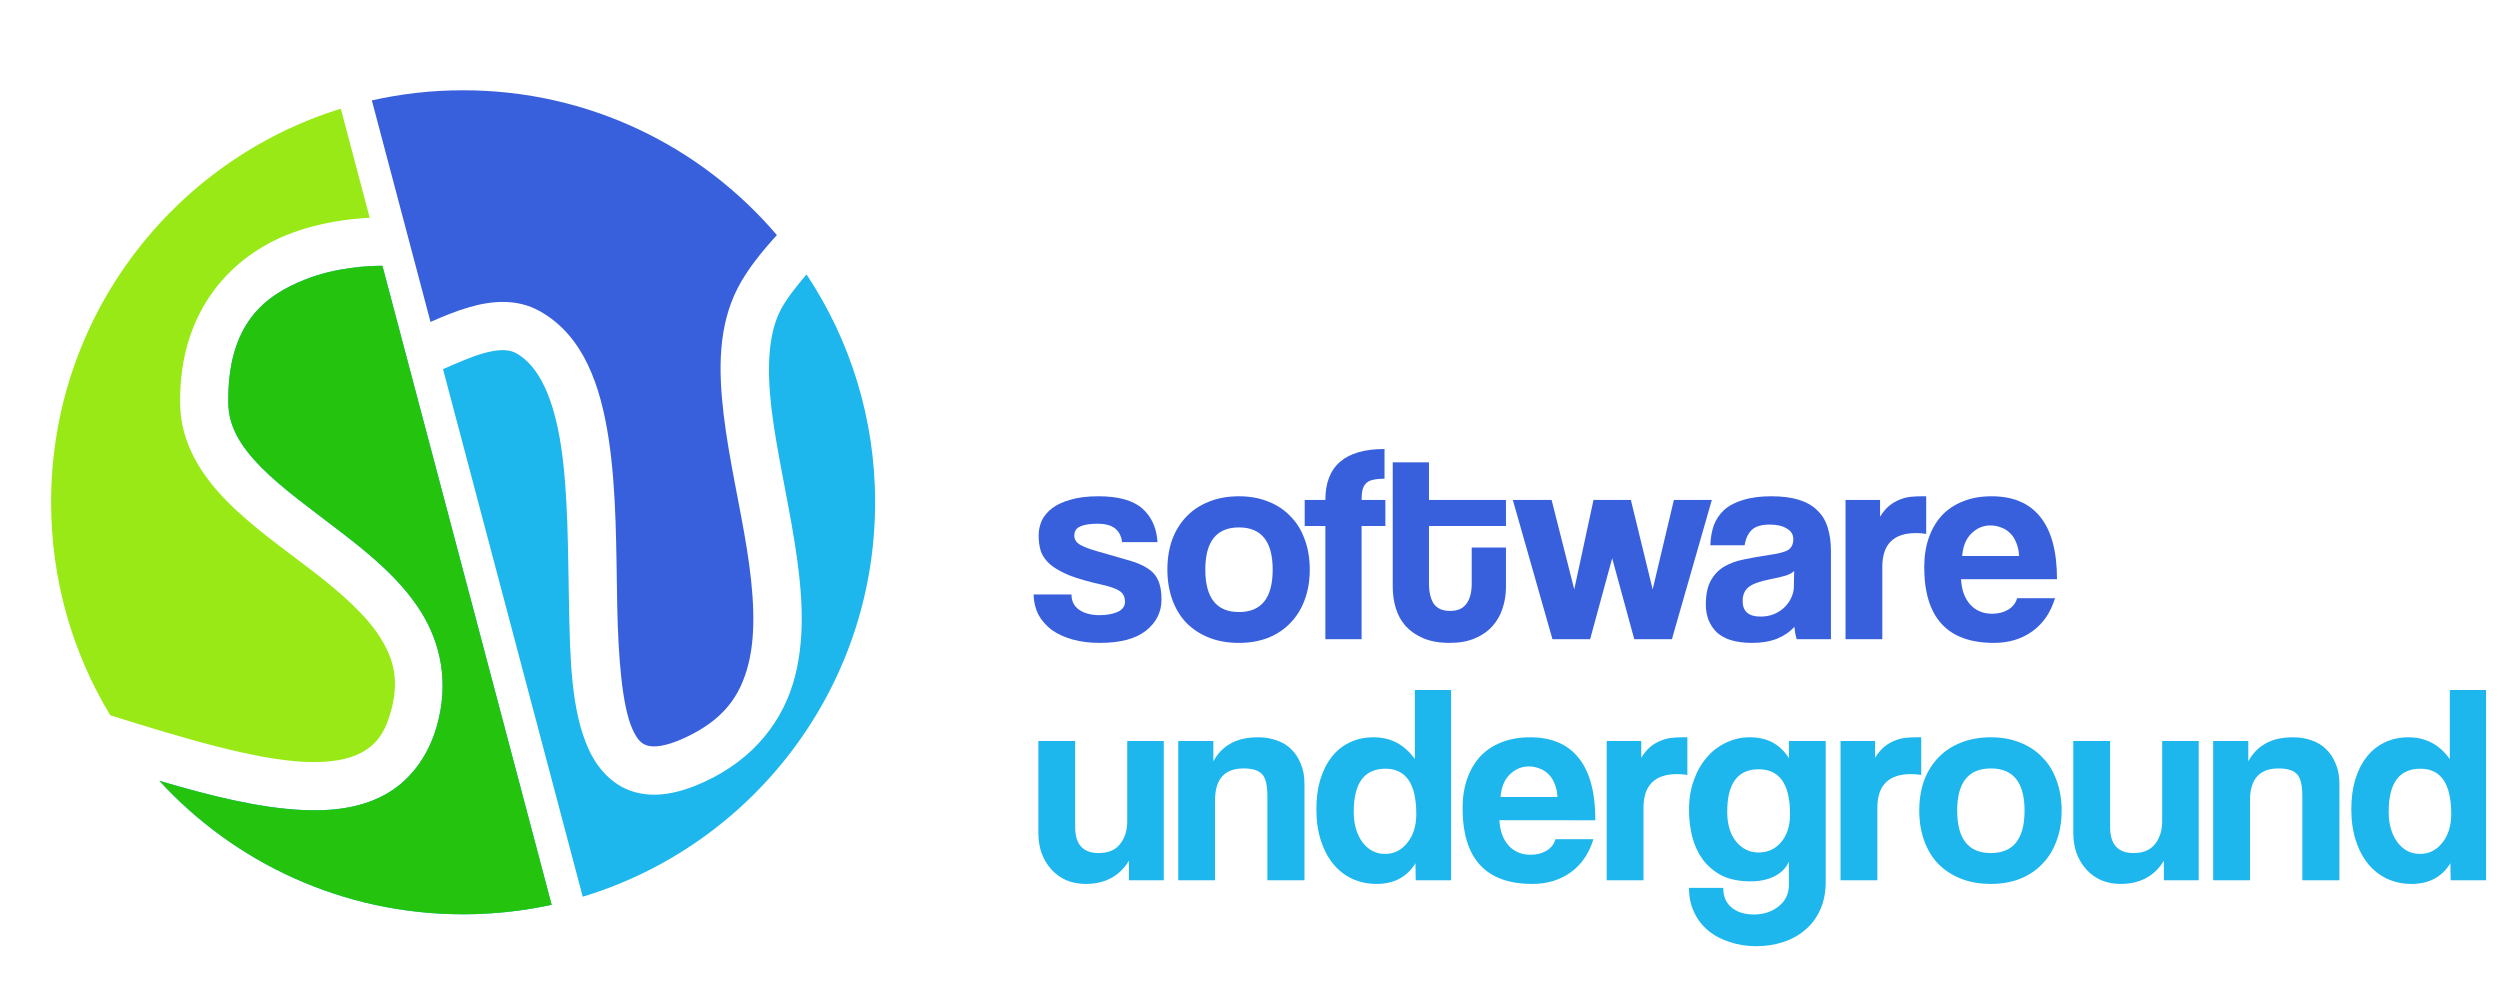 <?xml version="1.0" encoding="UTF-8" standalone="no"?>
<svg
   xmlns:dc="http://purl.org/dc/elements/1.1/"
   xmlns:cc="http://creativecommons.org/ns#"
   xmlns:rdf="http://www.w3.org/1999/02/22-rdf-syntax-ns#"
   xmlns:svg="http://www.w3.org/2000/svg"
   xmlns="http://www.w3.org/2000/svg"
   xmlns:sodipodi="http://sodipodi.sourceforge.net/DTD/sodipodi-0.dtd"
   xmlns:inkscape="http://www.inkscape.org/namespaces/inkscape"
   version="1.1"
   id="svg2"
   xml:space="preserve"
   width="2000"
   height="800"
   viewBox="0 0 2000 800"
   sodipodi:docname="swung_logo_vector_cutout_colour.pdf"
   inkscape:version="1.0.2 (e86c870879, 2021-01-15, custom)"><defs
     id="defs6" /><sodipodi:namedview
     pagecolor="#ffffff"
     bordercolor="#666666"
     borderopacity="1"
     objecttolerance="10"
     gridtolerance="10"
     guidetolerance="10"
     inkscape:pageopacity="0"
     inkscape:pageshadow="2"
     inkscape:window-width="1920"
     inkscape:window-height="1027"
     id="namedview4"
     showgrid="false"
     inkscape:zoom="0.668"
     inkscape:cx="1003.7425"
     inkscape:cy="400"
     inkscape:window-x="0"
     inkscape:window-y="25"
     inkscape:window-maximized="1"
     inkscape:current-layer="g10" /><g
     id="g10"
     inkscape:groupmode="layer"
     inkscape:label="swung_logo_vector_cutout_colour"
     transform="matrix(1.333,0,0,1.333,0,2e-5)"><g
       id="g12"><path
         d="m 484.035,164.684 c -6.855,7.933 -12.605,15.648 -15.574,21.402 -7.367,14.281 -8.344,34.848 -5.449,59.187 2.894,24.344 9.343,51.84 13.754,79.407 4.414,27.566 7,55.386 0.343,81.297 -6.66,25.91 -24.05,49.375 -54.609,63.355 -15.438,7.063 -29.605,9.699 -42.465,5.773 -12.859,-3.929 -21.793,-14.371 -26.93,-25.832 -10.273,-22.925 -10.964,-53.031 -11.613,-85.722 -0.644,-32.692 -0.488,-67.621 -4.812,-95.938 -4.325,-28.312 -13.028,-47.883 -26.825,-55.609 -4.464,-2.504 -10.863,-2.539 -20.066,0.109 -7.367,2.125 -15.629,5.836 -23.914,9.418 l 83.848,316.621 c 101.625,-30.711 175.48,-124.972 175.48,-236.707 0,-50.597 -15.156,-97.605 -41.168,-136.761 z"
         style="fill:#1db6ed;fill-opacity:1;fill-rule:nonzero;stroke:none"
         id="path14" /><path
         d="m 229.5,159.512 c -8.508,-0.008 -27.531,0.894 -45.934,8.07 -24.695,9.629 -47.222,26.824 -46.55,74.398 0.195,13.891 7.156,25.7 19.765,38.489 12.61,12.785 30.387,25.406 48.067,39.023 17.683,13.613 35.449,28.246 47.547,47.278 12.093,19.035 17.437,43.355 9.441,70.101 -5.469,18.285 -16.531,32.328 -31.07,40.199 -14.536,7.875 -31.446,9.922 -49.536,9.047 -25.64,-1.242 -54.531,-8.34 -85.582,-17.512 45.176,49.25 110.082,80.106 182.29,80.106 18.238,0 36.011,-1.973 53.121,-5.707 z"
         style="fill:#1db6ed;fill-opacity:1;fill-rule:nonzero;stroke:none"
         id="path16" /><path
         d="M 204.535,65.227 C 103.746,96.445 30.672,190.305 30.672,301.445 c 0,46.805 12.969,90.543 35.5,127.832 45.492,14.27 86.855,26.516 116.457,27.946 14.926,0.722 26.437,-1.293 34.367,-5.586 7.926,-4.293 13.379,-10.52 17.129,-23.055 5.816,-19.453 2.523,-32.664 -6.145,-46.297 -8.664,-13.629 -23.781,-26.789 -40.781,-39.879 -16.996,-13.09 -35.687,-26.09 -51.011,-41.629 -15.325,-15.539 -27.762,-34.757 -28.094,-58.39 -0.821,-57.981 32.972,-89.278 64.965,-101.754 18.503,-7.215 36.722,-9.371 48.82,-9.918 z"
         style="fill:#98e916;fill-opacity:1;fill-rule:nonzero;stroke:none"
         id="path18" /><path
         d="m 277.938,54.18 c -18.829,0 -37.157,2.097 -54.774,6.074 l 35.211,132.953 c 6.988,-3.07 14.914,-6.441 23.41,-8.887 12.738,-3.668 28.121,-5.445 42.207,2.446 26.254,14.707 36.422,44.664 41.281,76.484 4.86,31.816 4.504,67.609 5.137,99.73 0.637,32.122 3.016,60.911 9.09,74.461 3.039,6.778 5.598,8.965 8.984,10 3.391,1.036 10.227,0.965 21.981,-4.414 23.824,-10.898 33.734,-25.195 38.629,-44.25 4.898,-19.054 3.293,-43.398 -0.887,-69.523 -4.184,-26.125 -10.738,-53.844 -13.918,-80.563 -3.176,-26.722 -3.297,-53.066 8.469,-75.867 5.633,-10.918 14.176,-21.554 23.488,-31.73 C 420.918,87.895 353.418,54.18 277.938,54.18 Z"
         style="fill:#3860dd;fill-opacity:1;fill-rule:nonzero;stroke:none"
         id="path20" /><path
         d="m 229.5,159.512 c -8.508,-0.008 -27.531,0.894 -45.934,8.07 -24.695,9.629 -47.222,26.824 -46.55,74.398 0.195,13.891 7.156,25.7 19.765,38.489 12.61,12.785 30.387,25.406 48.067,39.023 17.683,13.613 35.449,28.246 47.547,47.278 12.093,19.035 17.437,43.355 9.441,70.101 -5.469,18.285 -16.531,32.328 -31.07,40.199 -14.536,7.875 -31.446,9.922 -49.536,9.047 -25.64,-1.242 -54.531,-8.34 -85.582,-17.512 45.176,49.25 110.082,80.106 182.29,80.106 18.238,0 36.011,-1.973 53.121,-5.707 z"
         style="fill:#24c40e;fill-opacity:1;fill-rule:nonzero;stroke:none"
         id="path22" /><path
         d="m 673.457,325.359 c -0.566,-3.847 -2.039,-6.625 -4.414,-8.324 -2.266,-1.808 -5.777,-2.715 -10.535,-2.715 -4.528,0 -7.985,0.567 -10.363,1.7 -2.262,1.015 -3.395,2.828 -3.395,5.433 0,2.266 1.133,4.078 3.395,5.438 2.378,1.359 5.777,2.66 10.195,3.906 7.246,2.039 13.363,3.793 18.348,5.265 4.98,1.36 8.945,3.004 11.89,4.926 3.059,1.926 5.207,4.364 6.453,7.305 1.36,2.832 2.039,6.684 2.039,11.555 0,7.472 -3.113,13.703 -9.343,18.683 -6.227,4.871 -15.457,7.305 -27.688,7.305 -6.004,0 -11.441,-0.68 -16.309,-2.035 -4.871,-1.36 -9.062,-3.285 -12.57,-5.778 -3.398,-2.605 -6.058,-5.664 -7.984,-9.171 -1.813,-3.625 -2.778,-7.645 -2.891,-12.063 h 22.766 c 0,3.965 1.527,7.02 4.586,9.172 3.172,2.152 7.25,3.23 12.23,3.23 4.192,0 7.758,-0.625 10.703,-1.871 3.059,-1.359 4.586,-3.398 4.586,-6.113 0,-3.059 -1.133,-5.269 -3.398,-6.629 -2.149,-1.355 -5.492,-2.547 -10.02,-3.566 -8.156,-1.813 -14.722,-3.68 -19.707,-5.606 -4.984,-2.039 -8.89,-4.246 -11.722,-6.625 -2.719,-2.379 -4.586,-4.984 -5.606,-7.812 -0.906,-2.832 -1.359,-6.004 -1.359,-9.516 0,-3.172 0.625,-6.172 1.871,-9.004 1.355,-2.832 3.453,-5.32 6.285,-7.472 2.828,-2.153 6.512,-3.852 11.039,-5.098 4.531,-1.359 10.082,-2.039 16.649,-2.039 12.003,0 20.781,2.437 26.332,7.305 5.55,4.871 8.605,11.609 9.171,20.214 z"
         style="fill:#3860dd;fill-opacity:1;fill-rule:nonzero;stroke:none"
         id="path24" /><path
         d="m 743.582,367.32 c 13.477,0 20.219,-8.492 20.219,-25.48 0,-16.875 -6.742,-25.313 -20.219,-25.313 -13.477,0 -20.215,8.438 -20.215,25.313 0,16.988 6.738,25.48 20.215,25.48 z m 0,18.516 c -6.793,0 -12.852,-1.074 -18.176,-3.227 -5.324,-2.152 -9.851,-5.152 -13.59,-9.004 -3.625,-3.851 -6.398,-8.492 -8.324,-13.929 -1.926,-5.434 -2.887,-11.383 -2.887,-17.836 0,-6.57 0.961,-12.57 2.887,-18.008 2.039,-5.437 4.926,-10.078 8.664,-13.93 3.739,-3.851 8.211,-6.797 13.422,-8.832 5.32,-2.152 11.324,-3.23 18.004,-3.23 6.57,0 12.461,1.078 17.668,3.23 5.211,2.035 9.629,4.981 13.25,8.832 3.738,3.739 6.57,8.325 8.496,13.762 2.039,5.434 3.059,11.492 3.059,18.176 0,6.68 -1.02,12.738 -3.059,18.176 -1.926,5.324 -4.758,9.91 -8.496,13.761 -3.621,3.848 -8.098,6.852 -13.418,9.004 -5.211,2.035 -11.043,3.055 -17.5,3.055 z"
         style="fill:#3860dd;fill-opacity:1;fill-rule:nonzero;stroke:none"
         id="path26" /><path
         d="M 795.414,383.629 V 315.68 h -12.402 v -15.629 h 12.402 c 0,-20.387 11.832,-30.578 35.504,-30.578 v 17.836 c -2.832,0 -5.152,0.226 -6.965,0.679 -1.699,0.34 -3.058,1.02 -4.078,2.039 -1.02,1.02 -1.754,2.379 -2.207,4.075 -0.34,1.586 -0.512,3.57 -0.512,5.949 h 14.27 v 15.629 h -14.27 v 67.949 z"
         style="fill:#3860dd;fill-opacity:1;fill-rule:nonzero;stroke:none"
         id="path28" /><path
         d="m 883.25,328.59 h 20.555 v 23.781 c 0,4.418 -0.68,8.664 -2.039,12.742 -1.246,3.965 -3.286,7.532 -6.114,10.703 -2.718,3.055 -6.23,5.493 -10.535,7.305 -4.187,1.809 -9.23,2.715 -15.117,2.715 -6.117,0 -11.324,-0.906 -15.629,-2.715 -4.305,-1.812 -7.871,-4.25 -10.703,-7.305 -2.719,-3.058 -4.699,-6.625 -5.945,-10.703 -1.246,-4.078 -1.868,-8.383 -1.868,-12.91 v -74.746 h 21.743 v 22.594 h 46.207 v 15.629 h -46.207 v 34.312 c 0,5.324 0.964,9.457 2.886,12.403 2.039,2.832 5.325,4.246 9.856,4.246 4.418,0 7.644,-1.414 9.683,-4.246 2.153,-2.833 3.227,-6.852 3.227,-12.063 z"
         style="fill:#3860dd;fill-opacity:1;fill-rule:nonzero;stroke:none"
         id="path30" /><path
         d="m 980.805,383.629 -13.25,-48.586 -13.25,48.586 h -22.594 l -23.785,-83.578 h 23.273 l 13.59,53.679 11.555,-53.679 h 22.422 l 13.082,53.679 12.742,-53.679 h 22.762 l -23.954,83.578 z"
         style="fill:#3860dd;fill-opacity:1;fill-rule:nonzero;stroke:none"
         id="path32" /><path
         d="m 1076.766,342.688 c -1.133,1.132 -2.778,2.039 -4.926,2.718 -2.152,0.68 -5.27,1.418 -9.344,2.207 -6.344,1.246 -10.703,2.832 -13.082,4.758 -2.379,1.926 -3.566,4.699 -3.566,8.324 0,6.231 3.566,9.344 10.703,9.344 2.828,0 5.433,-0.453 7.812,-1.359 2.492,-1.02 4.586,-2.321 6.285,-3.907 1.813,-1.699 3.227,-3.625 4.247,-5.777 1.132,-2.266 1.699,-4.641 1.699,-7.133 z m 1.527,40.941 c -0.68,-2.152 -1.133,-4.645 -1.359,-7.473 -2.606,2.942 -6.059,5.321 -10.364,7.133 -4.3,1.699 -9.285,2.547 -14.949,2.547 -9.625,0 -16.703,-2.094 -21.234,-6.285 -4.414,-4.301 -6.625,-9.852 -6.625,-16.649 0,-6 0.965,-10.757 2.89,-14.269 1.922,-3.621 4.586,-6.453 7.985,-8.492 3.394,-2.039 7.418,-3.512 12.058,-4.418 4.758,-1.02 9.91,-1.926 15.461,-2.719 5.547,-0.793 9.285,-1.809 11.211,-3.055 1.926,-1.359 2.887,-3.511 2.887,-6.457 0,-2.719 -1.301,-4.812 -3.906,-6.285 -2.493,-1.586 -5.891,-2.379 -10.192,-2.379 -5.097,0 -8.777,1.133 -11.043,3.399 -2.152,2.265 -3.511,5.265 -4.078,9.003 h -20.555 c 0.114,-4.304 0.793,-8.269 2.04,-11.89 1.359,-3.625 3.453,-6.738 6.285,-9.344 2.945,-2.605 6.738,-4.59 11.383,-5.945 4.644,-1.473 10.304,-2.211 16.988,-2.211 6.566,0 12.117,0.738 16.648,2.211 4.641,1.469 8.324,3.621 11.039,6.453 2.832,2.719 4.871,6.172 6.117,10.363 1.247,4.078 1.868,8.719 1.868,13.93 v 52.832 z"
         style="fill:#3860dd;fill-opacity:1;fill-rule:nonzero;stroke:none"
         id="path34" /><path
         d="m 1107.594,383.629 v -83.578 h 20.722 v 10.019 c 1.813,-2.828 3.684,-5.039 5.606,-6.625 2.039,-1.586 4.078,-2.773 6.117,-3.566 2.152,-0.906 4.305,-1.473 6.457,-1.699 2.149,-0.227 4.359,-0.34 6.625,-0.34 h 2.887 v 22.594 c -2.039,-0.34 -4.078,-0.508 -6.117,-0.508 -13.477,0 -20.215,6.738 -20.215,20.215 v 43.488 z"
         style="fill:#3860dd;fill-opacity:1;fill-rule:nonzero;stroke:none"
         id="path36" /><path
         d="m 1211.738,333.684 c -0.113,-3.055 -0.679,-5.719 -1.699,-7.985 -0.906,-2.375 -2.152,-4.301 -3.738,-5.773 -1.586,-1.586 -3.395,-2.719 -5.434,-3.399 -2.039,-0.793 -4.137,-1.187 -6.285,-1.187 -4.418,0 -8.27,1.64 -11.555,4.926 -3.168,3.172 -4.98,7.644 -5.433,13.418 z m -34.824,13.929 c 0.34,6.344 2.152,11.383 5.434,15.121 3.398,3.739 7.816,5.606 13.254,5.606 3.621,0 6.793,-0.793 9.511,-2.379 2.832,-1.699 4.645,-4.02 5.438,-6.965 h 22.761 c -2.605,8.609 -7.132,15.234 -13.589,19.875 -6.457,4.645 -14.157,6.965 -23.102,6.965 -27.863,0 -41.793,-15.176 -41.793,-45.527 0,-6.454 0.906,-12.286 2.719,-17.497 1.812,-5.21 4.418,-9.683 7.816,-13.421 3.508,-3.735 7.758,-6.567 12.739,-8.493 4.984,-2.039 10.703,-3.058 17.16,-3.058 12.91,0 22.648,4.133 29.218,12.402 6.68,8.266 10.024,20.727 10.024,37.371 z"
         style="fill:#3860dd;fill-opacity:1;fill-rule:nonzero;stroke:none"
         id="path38" /><path
         d="m 677.535,528.273 v -11.718 c -5.664,9.285 -14.324,13.929 -25.992,13.929 -4.188,0 -8.039,-0.738 -11.551,-2.211 -3.398,-1.472 -6.344,-3.566 -8.832,-6.285 -2.492,-2.718 -4.476,-5.945 -5.945,-9.683 -1.36,-3.735 -2.039,-7.926 -2.039,-12.571 v -55.039 h 22.082 v 51.641 c 0,10.422 4.699,15.629 14.101,15.629 5.661,0 9.911,-1.754 12.739,-5.266 2.945,-3.621 4.418,-8.211 4.418,-13.758 v -48.246 h 21.914 v 83.578 z"
         style="fill:#1db6ed;fill-opacity:1;fill-rule:nonzero;stroke:none"
         id="path40" /><path
         d="m 760.629,528.273 v -50.621 c 0,-6.457 -1.074,-10.816 -3.227,-13.082 -2.152,-2.265 -5.832,-3.398 -11.043,-3.398 -11.437,0 -17.156,6.398 -17.156,19.199 v 47.902 h -22.086 v -83.578 h 21.067 v 12.231 c 2.605,-4.758 6.058,-8.324 10.363,-10.703 4.301,-2.493 9.851,-3.735 16.648,-3.735 3.961,0 7.645,0.621 11.039,1.867 3.399,1.133 6.286,2.887 8.664,5.266 2.493,2.379 4.418,5.324 5.778,8.832 1.472,3.399 2.207,7.363 2.207,11.895 v 57.925 z"
         style="fill:#1db6ed;fill-opacity:1;fill-rule:nonzero;stroke:none"
         id="path42" /><path
         d="m 831.309,512.477 c 5.32,0 9.738,-2.207 13.25,-6.625 3.621,-4.418 5.433,-10.192 5.433,-17.329 0,-18.121 -6.172,-27.179 -18.515,-27.179 -12.684,0 -19.028,8.605 -19.028,25.82 0,7.477 1.758,13.59 5.266,18.348 3.512,4.644 8.043,6.965 13.594,6.965 z m 18.343,15.796 -0.168,-10.191 c -5.097,8.266 -12.855,12.402 -23.273,12.402 -5.324,0 -10.191,-1.019 -14.609,-3.058 -4.418,-2.039 -8.211,-4.985 -11.383,-8.832 -3.172,-3.852 -5.664,-8.551 -7.473,-14.102 -1.812,-5.551 -2.719,-11.836 -2.719,-18.855 0,-6.344 0.735,-12.121 2.207,-17.328 1.586,-5.325 3.852,-9.911 6.797,-13.762 2.946,-3.852 6.512,-6.793 10.699,-8.832 4.305,-2.153 9.176,-3.227 14.614,-3.227 10.304,0 18.57,4.36 24.801,13.078 v -41.449 h 21.742 v 114.156 z"
         style="fill:#1db6ed;fill-opacity:1;fill-rule:nonzero;stroke:none"
         id="path44" /><path
         d="m 934.691,478.332 c -0.113,-3.059 -0.679,-5.719 -1.699,-7.984 -0.906,-2.379 -2.152,-4.305 -3.738,-5.778 -1.586,-1.586 -3.399,-2.718 -5.434,-3.398 -2.039,-0.793 -4.136,-1.188 -6.285,-1.188 -4.418,0 -8.269,1.641 -11.555,4.926 -3.168,3.172 -4.98,7.645 -5.433,13.422 z m -34.824,13.93 c 0.34,6.34 2.153,11.379 5.434,15.117 3.398,3.738 7.816,5.605 13.25,5.605 3.625,0 6.797,-0.793 9.515,-2.375 2.832,-1.699 4.645,-4.023 5.434,-6.968 h 22.766 c -2.606,8.609 -7.137,15.234 -13.59,19.879 -6.457,4.64 -14.156,6.964 -23.106,6.964 -27.859,0 -41.789,-15.175 -41.789,-45.527 0,-6.457 0.907,-12.289 2.719,-17.5 1.812,-5.207 4.418,-9.68 7.812,-13.418 3.512,-3.738 7.758,-6.57 12.743,-8.496 4.984,-2.039 10.703,-3.055 17.156,-3.055 12.914,0 22.652,4.133 29.223,12.399 6.679,8.269 10.019,20.726 10.019,37.375 z"
         style="fill:#1db6ed;fill-opacity:1;fill-rule:nonzero;stroke:none"
         id="path46" /><path
         d="m 964.258,528.273 v -83.578 h 20.726 v 10.024 c 1.813,-2.832 3.68,-5.039 5.606,-6.625 2.039,-1.586 4.074,-2.778 6.113,-3.571 2.152,-0.906 4.305,-1.472 6.457,-1.699 2.152,-0.222 4.36,-0.336 6.625,-0.336 h 2.887 v 22.594 c -2.039,-0.34 -4.074,-0.512 -6.113,-0.512 -13.477,0 -20.215,6.739 -20.215,20.215 v 43.488 z"
         style="fill:#1db6ed;fill-opacity:1;fill-rule:nonzero;stroke:none"
         id="path48" /><path
         d="m 1055.445,511.625 c 5.438,0 9.91,-2.035 13.422,-6.113 3.621,-4.192 5.434,-9.852 5.434,-16.989 0,-17.894 -6.285,-26.839 -18.856,-26.839 -12.57,0 -18.855,8.492 -18.855,25.48 0,7.477 1.754,13.422 5.265,17.836 3.625,4.418 8.153,6.625 13.59,6.625 z m 18.176,5.437 c -1.586,3.739 -4.473,6.684 -8.664,8.836 -4.074,2.036 -8.832,3.055 -14.269,3.055 -6.907,0 -12.739,-1.187 -17.497,-3.566 -4.644,-2.492 -8.437,-5.719 -11.382,-9.684 -2.832,-3.965 -4.926,-8.551 -6.286,-13.758 -1.246,-5.211 -1.867,-10.535 -1.867,-15.968 0,-6.457 0.961,-12.348 2.887,-17.668 1.926,-5.438 4.531,-10.024 7.816,-13.762 3.282,-3.852 7.133,-6.793 11.551,-8.832 4.414,-2.153 9.172,-3.227 14.27,-3.227 10.418,0 18.234,4.188 23.441,12.571 v -10.364 h 22.086 v 84.43 c 0,6.34 -1.078,11.891 -3.227,16.648 -2.152,4.868 -5.097,8.891 -8.835,12.059 -3.739,3.285 -8.153,5.777 -13.25,7.477 -5.098,1.699 -10.532,2.546 -16.309,2.546 -5.777,0 -11.156,-0.847 -16.137,-2.546 -4.984,-1.586 -9.289,-3.907 -12.914,-6.965 -3.508,-2.946 -6.285,-6.571 -8.32,-10.871 -2.039,-4.305 -3.059,-9.176 -3.059,-14.61 h 20.555 c 0,5.094 1.641,9 4.926,11.719 3.398,2.832 7.871,4.25 13.422,4.25 5.886,0 10.871,-1.644 14.949,-4.93 4.074,-3.168 6.113,-7.531 6.113,-13.078 z"
         style="fill:#1db6ed;fill-opacity:1;fill-rule:nonzero;stroke:none"
         id="path50" /><path
         d="m 1104.605,528.273 v -83.578 h 20.727 v 10.024 c 1.813,-2.832 3.68,-5.039 5.606,-6.625 2.039,-1.586 4.078,-2.778 6.117,-3.571 2.148,-0.906 4.3,-1.472 6.453,-1.699 2.152,-0.222 4.359,-0.336 6.625,-0.336 h 2.89 v 22.594 c -2.039,-0.34 -4.078,-0.512 -6.117,-0.512 -13.476,0 -20.215,6.739 -20.215,20.215 v 43.488 z"
         style="fill:#1db6ed;fill-opacity:1;fill-rule:nonzero;stroke:none"
         id="path52" /><path
         d="m 1194.82,511.965 c 13.481,0 20.219,-8.492 20.219,-25.481 0,-16.875 -6.738,-25.312 -20.219,-25.312 -13.476,0 -20.215,8.437 -20.215,25.312 0,16.989 6.739,25.481 20.215,25.481 z m 0,18.519 c -6.793,0 -12.851,-1.078 -18.175,-3.23 -5.321,-2.149 -9.852,-5.152 -13.59,-9 -3.625,-3.852 -6.399,-8.496 -8.325,-13.934 -1.925,-5.433 -2.886,-11.379 -2.886,-17.836 0,-6.566 0.961,-12.57 2.886,-18.007 2.04,-5.434 4.926,-10.079 8.665,-13.93 3.738,-3.852 8.21,-6.793 13.421,-8.832 5.321,-2.153 11.325,-3.227 18.004,-3.227 6.571,0 12.461,1.074 17.668,3.227 5.211,2.039 9.629,4.98 13.25,8.832 3.739,3.738 6.571,8.324 8.496,13.762 2.039,5.433 3.059,11.496 3.059,18.175 0,6.684 -1.02,12.743 -3.059,18.176 -1.925,5.324 -4.757,9.91 -8.496,13.762 -3.621,3.851 -8.097,6.851 -13.418,9.004 -5.211,2.039 -11.043,3.058 -17.5,3.058 z"
         style="fill:#1db6ed;fill-opacity:1;fill-rule:nonzero;stroke:none"
         id="path54" /><path
         d="m 1298.652,528.273 v -11.718 c -5.664,9.285 -14.328,13.929 -25.992,13.929 -4.191,0 -8.039,-0.738 -11.551,-2.211 -3.398,-1.472 -6.343,-3.566 -8.832,-6.285 -2.492,-2.718 -4.476,-5.945 -5.949,-9.683 -1.355,-3.735 -2.035,-7.926 -2.035,-12.571 v -55.039 h 22.082 v 51.641 c 0,10.422 4.699,15.629 14.102,15.629 5.66,0 9.91,-1.754 12.738,-5.266 2.945,-3.621 4.418,-8.211 4.418,-13.758 v -48.246 h 21.914 v 83.578 z"
         style="fill:#1db6ed;fill-opacity:1;fill-rule:nonzero;stroke:none"
         id="path56" /><path
         d="m 1381.746,528.273 v -50.621 c 0,-6.457 -1.074,-10.816 -3.226,-13.082 -2.153,-2.265 -5.832,-3.398 -11.043,-3.398 -11.438,0 -17.157,6.398 -17.157,19.199 v 47.902 h -22.086 v -83.578 h 21.067 v 12.231 c 2.605,-4.758 6.058,-8.324 10.363,-10.703 4.301,-2.493 9.852,-3.735 16.645,-3.735 3.964,0 7.644,0.621 11.043,1.867 3.398,1.133 6.285,2.887 8.664,5.266 2.492,2.379 4.418,5.324 5.777,8.832 1.473,3.399 2.207,7.363 2.207,11.895 v 57.925 z"
         style="fill:#1db6ed;fill-opacity:1;fill-rule:nonzero;stroke:none"
         id="path58" /><path
         d="m 1452.422,512.477 c 5.324,0 9.742,-2.207 13.254,-6.625 3.621,-4.418 5.433,-10.192 5.433,-17.329 0,-18.121 -6.171,-27.179 -18.515,-27.179 -12.684,0 -19.028,8.605 -19.028,25.82 0,7.477 1.758,13.59 5.266,18.348 3.512,4.644 8.043,6.965 13.59,6.965 z m 18.348,15.796 -0.168,-10.191 c -5.098,8.266 -12.856,12.402 -23.274,12.402 -5.324,0 -10.195,-1.019 -14.609,-3.058 -4.418,-2.039 -8.211,-4.985 -11.383,-8.832 -3.172,-3.852 -5.664,-8.551 -7.473,-14.102 -1.812,-5.551 -2.718,-11.836 -2.718,-18.855 0,-6.344 0.734,-12.121 2.207,-17.328 1.586,-5.325 3.851,-9.911 6.796,-13.762 2.942,-3.852 6.512,-6.793 10.7,-8.832 4.304,-2.153 9.175,-3.227 14.609,-3.227 10.309,0 18.574,4.36 24.805,13.078 v -41.449 h 21.742 v 114.156 z"
         style="fill:#1db6ed;fill-opacity:1;fill-rule:nonzero;stroke:none"
         id="path60" /></g></g></svg>
